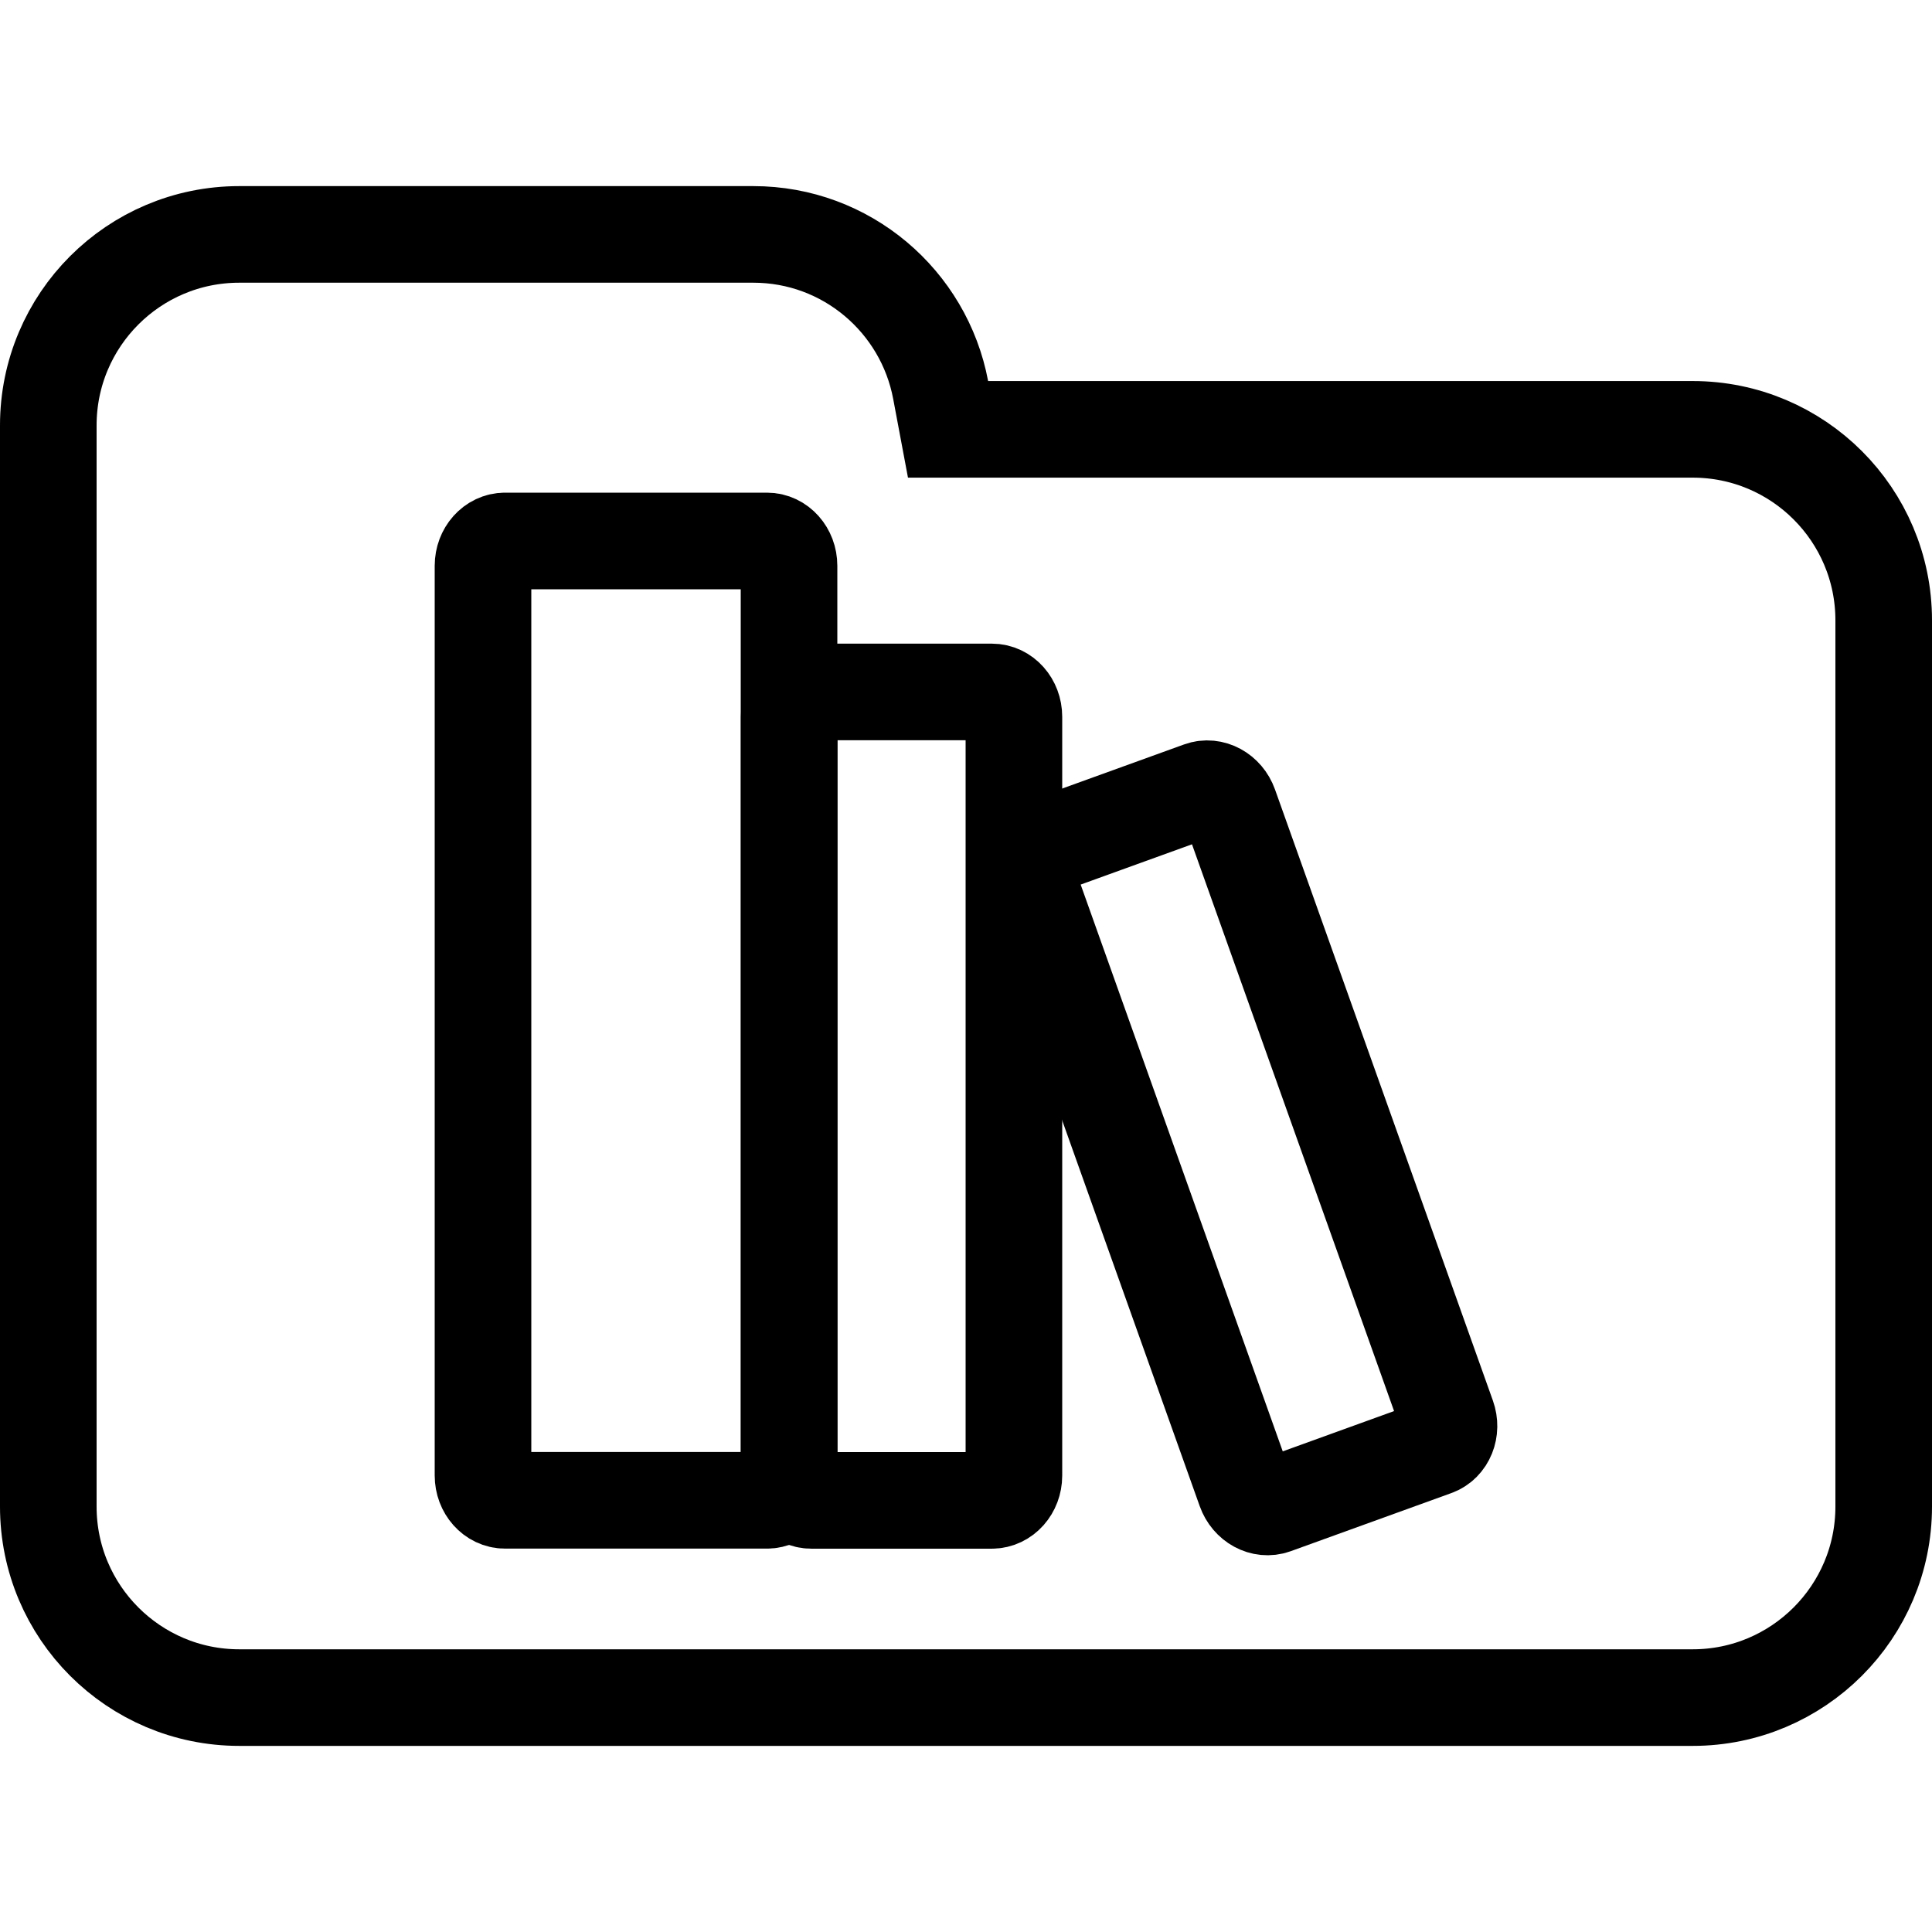 <svg width="100" height="100" viewBox="0 0 100 100" fill="none" xmlns="http://www.w3.org/2000/svg">
<g clip-path="url(#clip0_328_4489)">
<path d="M48.688 20.184L49.071 22.223H51.145H87.615C93.072 22.223 97.5 26.647 97.5 32.108V77.982C97.5 83.438 93.071 87.867 87.615 87.867H12.385C6.927 87.867 2.5 83.438 2.5 77.982V42.203V32.108V22.018C2.5 16.557 6.926 12.133 12.385 12.133H38.991C43.815 12.133 47.826 15.597 48.688 20.184Z" stroke="black" stroke-width="5"/>
<path d="M39.699 28H26.141C25.511 28 25 28.574 25 29.283V76.373C25 77.081 25.511 77.656 26.141 77.656H39.699C40.329 77.656 40.84 77.081 40.84 76.373V29.283C40.84 28.574 40.329 28 39.699 28Z" stroke="black" stroke-width="5" stroke-linecap="round" stroke-linejoin="round"/>
<path d="M51.339 35.815H41.991C41.36 35.815 40.849 36.389 40.849 37.097V76.377C40.849 77.085 41.36 77.659 41.991 77.659H51.339C51.969 77.659 52.48 77.085 52.48 76.377V37.097C52.48 36.389 51.969 35.815 51.339 35.815Z" stroke="black" stroke-width="5" stroke-linecap="round" stroke-linejoin="round"/>
<path d="M62.135 40.884L53.819 43.893C53.226 44.107 52.937 44.822 53.175 45.488L64.453 77.12C64.69 77.787 65.364 78.153 65.957 77.939L74.273 74.93C74.866 74.715 75.154 74.001 74.917 73.334L63.639 41.703C63.401 41.036 62.728 40.669 62.135 40.884Z" stroke="black" stroke-width="5" stroke-linecap="round" stroke-linejoin="round"/>
</g>
<defs>
<clipPath id="clip0_328_4489">
<rect width="100" height="100" fill="white"/>
</clipPath>
</defs>
</svg>
